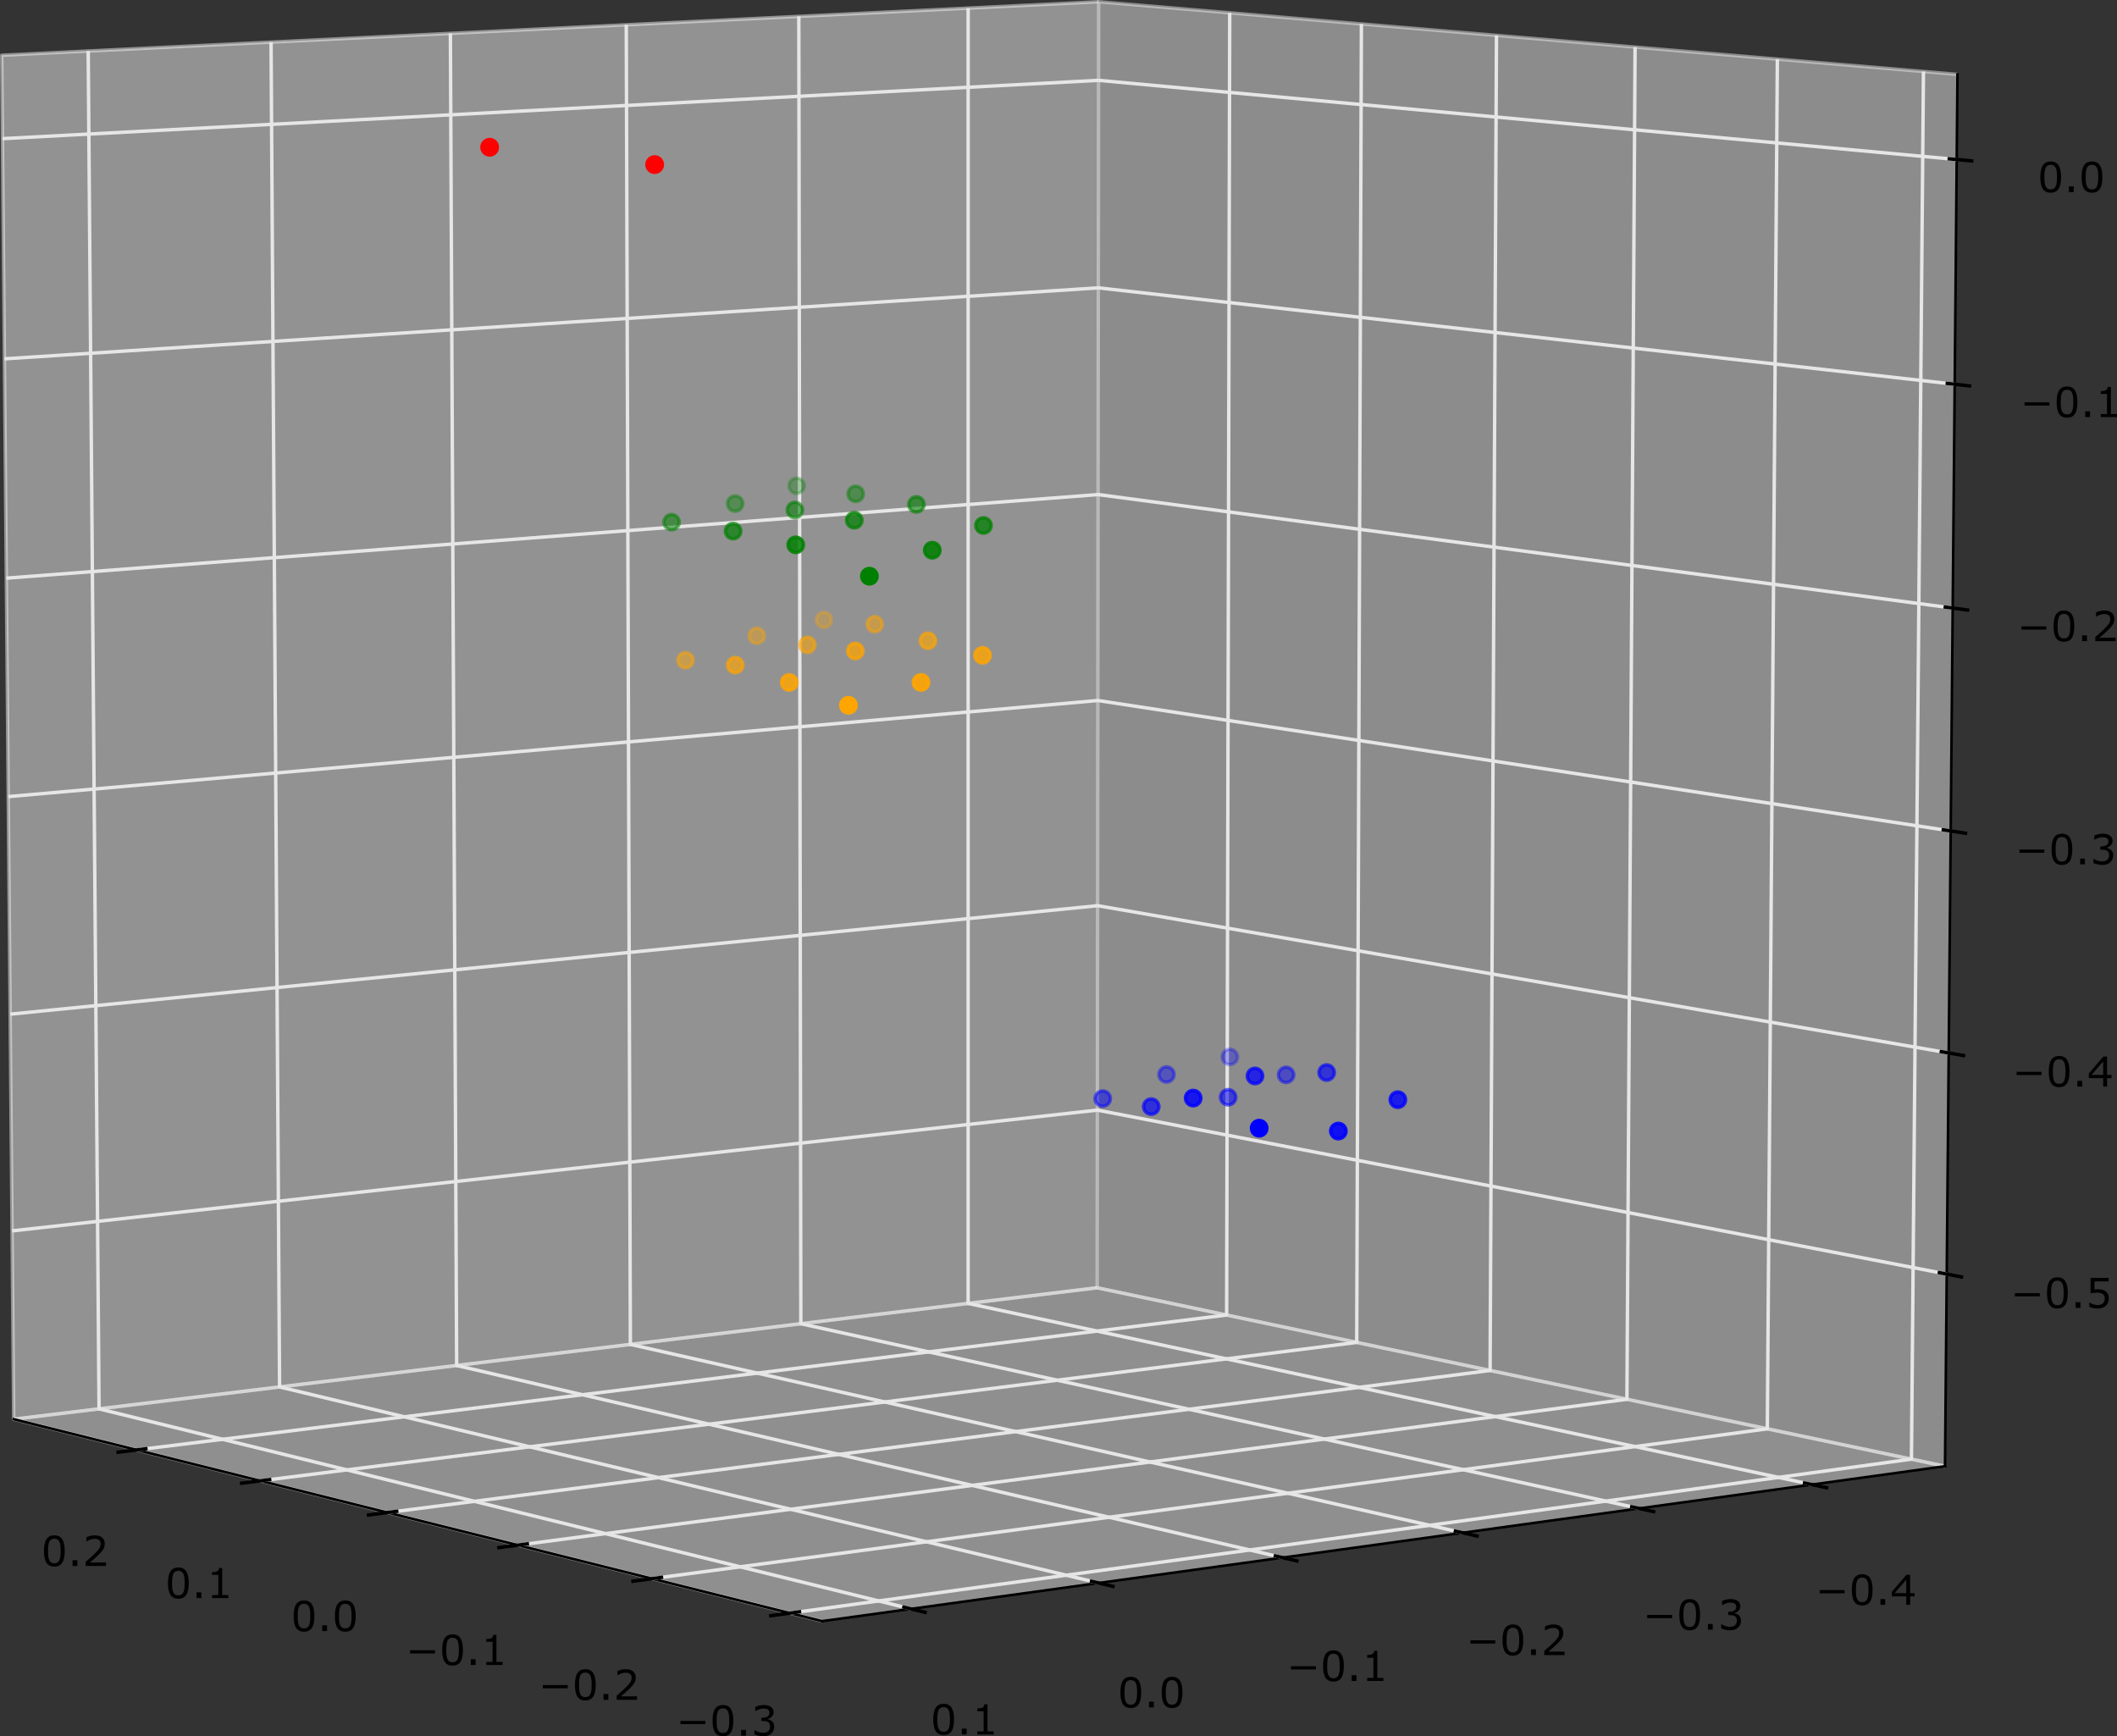 <?xml version="1.0" encoding="UTF-8" standalone="no"?>
<!-- Created with matplotlib (http://matplotlib.org/) -->

<svg
   xmlns:dc="http://purl.org/dc/elements/1.1/"
   xmlns:cc="http://creativecommons.org/ns#"
   xmlns:rdf="http://www.w3.org/1999/02/22-rdf-syntax-ns#"
   xmlns:svg="http://www.w3.org/2000/svg"
   xmlns="http://www.w3.org/2000/svg"
   xmlns:xlink="http://www.w3.org/1999/xlink"
   xmlns:sodipodi="http://sodipodi.sourceforge.net/DTD/sodipodi-0.dtd"
   xmlns:inkscape="http://www.inkscape.org/namespaces/inkscape"
   height="630.811"
   version="1.1"
   viewBox="0 0 615.326 504.649"
   width="769.157"
   id="svg2"
   inkscape:version="0.48.4 r9939"
   sodipodi:docname="figure_1.svg">
  <rect x="0" y="0" width="615.326" height="504.649" fill="#333333" stroke="none"/>
  <sodipodi:namedview
     pagecolor="#ffffff"
     bordercolor="#666666"
     borderopacity="1"
     objecttolerance="10"
     gridtolerance="10"
     guidetolerance="10"
     inkscape:pageopacity="0"
     inkscape:pageshadow="2"
     inkscape:window-width="1680"
     inkscape:window-height="1029"
     id="namedview556"
     showgrid="false"
     fit-margin-top="0"
     fit-margin-left="0"
     fit-margin-right="0"
     fit-margin-bottom="0"
     inkscape:zoom="0.48211168"
     inkscape:cx="721.15793"
     inkscape:cy="423.5543"
     inkscape:window-x="1366"
     inkscape:window-y="21"
     inkscape:window-maximized="1"
     inkscape:current-layer="svg2" />
  <defs
     id="defs4"
     style="stroke-linecap:butt;stroke-linejoin:round">
    <style
       type="text/css"
       id="style6">
*{stroke-linecap:butt;stroke-linejoin:round;}
  </style>
  </defs>
  <g
     style="stroke-linecap:butt;stroke-linejoin:round"
     id="pane3d_1"
     transform="translate(-502.781,-217.779)">
    <g
       style="stroke-linecap:butt;stroke-linejoin:round"
       id="patch_3">
      <path
         inkscape:connector-curvature="0"
         id="path17"
         style="opacity:0.5;fill:#f2f2f2;stroke:#f2f2f2;stroke-linecap:butt;stroke-linejoin:round"
         d="m 821.681,592.068 -314.913,38.203 -3.48,-396.437 318.83,-15.547" />
    </g>
  </g>
  <g
     style="stroke-linecap:butt;stroke-linejoin:round"
     id="pane3d_2"
     transform="translate(-502.781,-217.779)">
    <g
       style="stroke-linecap:butt;stroke-linejoin:round"
       id="patch_4">
      <path
         inkscape:connector-curvature="0"
         id="path21"
         style="opacity:0.5;fill:#e6e6e6;stroke:#e6e6e6;stroke-linecap:butt;stroke-linejoin:round"
         d="M 1068.12,643.932 821.681,592.068 822.118,218.287 1071.74,239.4" />
    </g>
  </g>
  <g
     style="stroke-linecap:butt;stroke-linejoin:round"
     id="pane3d_3"
     transform="translate(-502.781,-217.779)">
    <g
       style="stroke-linecap:butt;stroke-linejoin:round"
       id="patch_5">
      <path
         inkscape:connector-curvature="0"
         id="path25"
         style="opacity:0.5;fill:#ececec;stroke:#ececec;stroke-linecap:butt;stroke-linejoin:round"
         d="M 1068.12,643.932 821.681,592.068 506.768,630.271 741.73,688.966" />
    </g>
  </g>
  <g
     style="stroke-linecap:butt;stroke-linejoin:round"
     id="axis3d_1"
     transform="translate(-502.781,-217.779)">
    <g
       style="stroke-linecap:butt;stroke-linejoin:round"
       id="line2d_1">
      <path
         inkscape:connector-curvature="0"
         id="path29"
         style="fill:none;stroke:#000000;stroke-width:0.75;stroke-linecap:square;stroke-linejoin:round"
         d="M 506.768,630.271 741.73,688.966" />
    </g>
    <g
       style="stroke-linecap:butt;stroke-linejoin:round"
       id="Line3DCollection_1">
      <defs
         id="defs32">
        <path
           style="stroke-linecap:butt;stroke-linejoin:round"
           inkscape:connector-curvature="0"
           id="C0_0_184b8e3838"
           d="m 732.379,-208.87 325.981,-44.752 3.49,-403.315" />
        <path
           style="stroke-linecap:butt;stroke-linejoin:round"
           inkscape:connector-curvature="0"
           id="C0_1_008f4f04c9"
           d="m 692.288,-218.885 324.182,-43.553 2.92,-398.091" />
        <path
           style="stroke-linecap:butt;stroke-linejoin:round"
           inkscape:connector-curvature="0"
           id="C0_2_02898d12d6"
           d="m 653.298,-228.625 322.363,-42.401 2.372,-393" />
        <path
           style="stroke-linecap:butt;stroke-linejoin:round"
           inkscape:connector-curvature="0"
           id="C0_3_ecaa4b8849"
           d="m 615.364,-238.101 320.528,-41.295 1.854,-388.038" />
        <path
           style="stroke-linecap:butt;stroke-linejoin:round"
           inkscape:connector-curvature="0"
           id="C0_4_98194eeb3c"
           d="m 578.443,-247.324 318.679,-40.231 1.362,-383.199" />
        <path
           style="stroke-linecap:butt;stroke-linejoin:round"
           inkscape:connector-curvature="0"
           id="C0_5_9f7dc98153"
           d="m 542.496,-256.304 316.82,-39.208 0.893,-378.48" />
      </defs>
      <use
         height="895"
         width="1512"
         id="use40"
         y="895.5"
         xlink:href="#C0_0_184b8e3838"
         x="0"
         style="fill:none;stroke:#e6e6e6;stroke-linecap:butt;stroke-linejoin:round" />
      <use
         height="895"
         width="1512"
         id="use42"
         y="895.5"
         xlink:href="#C0_1_008f4f04c9"
         x="0"
         style="fill:none;stroke:#e6e6e6;stroke-linecap:butt;stroke-linejoin:round" />
      <use
         height="895"
         width="1512"
         id="use44"
         y="895.5"
         xlink:href="#C0_2_02898d12d6"
         x="0"
         style="fill:none;stroke:#e6e6e6;stroke-linecap:butt;stroke-linejoin:round" />
      <use
         height="895"
         width="1512"
         id="use46"
         y="895.5"
         xlink:href="#C0_3_ecaa4b8849"
         x="0"
         style="fill:none;stroke:#e6e6e6;stroke-linecap:butt;stroke-linejoin:round" />
      <use
         height="895"
         width="1512"
         id="use48"
         y="895.5"
         xlink:href="#C0_4_98194eeb3c"
         x="0"
         style="fill:none;stroke:#e6e6e6;stroke-linecap:butt;stroke-linejoin:round" />
      <use
         height="895"
         width="1512"
         id="use50"
         y="895.5"
         xlink:href="#C0_5_9f7dc98153"
         x="0"
         style="fill:none;stroke:#e6e6e6;stroke-linecap:butt;stroke-linejoin:round" />
    </g>
    <g
       style="stroke-linecap:butt;stroke-linejoin:round"
       id="xtick_1">
      <g
         style="stroke-linecap:butt;stroke-linejoin:round"
         id="line2d_2">
        <path
           inkscape:connector-curvature="0"
           id="path54"
           style="fill:none;stroke:#000000;stroke-linecap:square;stroke-linejoin:round"
           d="m 735.158,686.249 -8.346,1.146" />
      </g>
      <g
         style="stroke-linecap:butt;stroke-linejoin:round"
         id="text_1">
        <!-- −0.3 -->
        <defs
           id="defs57">
          <path
             style="stroke-linecap:butt;stroke-linejoin:round"
             inkscape:connector-curvature="0"
             id="Verdana-30"
             d="m 56.984,36.375 q 0,-19.578 -6.125,-28.734 -6.125,-9.156 -19.016,-9.156 -13.094,0 -19.125,9.281 -6.031,9.281 -6.031,28.516 0,19.391 6.094,28.641 6.109,9.25 19.063,9.25 13.078,0 19.109,-9.406 6.031,-9.391 6.031,-28.391 M 44.141,14.203 q 1.703,3.969 2.312,9.312 0.625,5.344 0.625,12.859 0,7.422 -0.625,12.891 -0.609,5.469 -2.359,9.281 -1.703,3.766 -4.672,5.656 -2.953,1.906 -7.578,1.906 -4.594,0 -7.609,-1.906 -3,-1.891 -4.75,-5.75 -1.656,-3.625 -2.266,-9.438 -0.609,-5.797 -0.609,-12.734 0,-7.625 0.531,-12.75 0.531,-5.125 2.297,-9.172 1.609,-3.812 4.562,-5.813 2.953,-2 7.844,-2 4.578,0 7.609,1.906 3.031,1.906 4.688,5.75" />
          <path
             style="stroke-linecap:butt;stroke-linejoin:round"
             inkscape:connector-curvature="0"
             id="Verdana-33"
             d="m 50.688,35.016 q 2.344,-2.109 3.859,-5.281 1.516,-3.172 1.516,-8.203 0,-4.984 -1.812,-9.141 Q 52.438,8.25 49.172,5.172 45.516,1.766 40.547,0.125 35.594,-1.516 29.688,-1.516 q -6.047,0 -11.906,1.453 -5.859,1.438 -9.625,3.141 l 0,10.203 0.734,0 Q 13.031,10.547 18.641,8.734 24.266,6.938 29.5,6.938 q 3.062,0 6.531,1.016 3.469,1.031 5.625,3.031 2.234,2.156 3.328,4.734 1.109,2.594 1.109,6.547 0,3.906 -1.25,6.469 -1.234,2.562 -3.438,4.031 -2.203,1.516 -5.328,2.078 -3.125,0.562 -6.734,0.562 l -4.391,0 0,8.094 3.422,0 q 7.422,0 11.828,3.094 4.422,3.109 4.422,9.078 0,2.625 -1.125,4.594 -1.109,1.984 -3.125,3.266 -2.094,1.266 -4.484,1.75 -2.391,0.484 -5.422,0.484 -4.641,0 -9.875,-1.656 Q 15.375,62.453 10.75,59.422 l -0.5,0 0,10.203 q 3.469,1.719 9.25,3.156 5.797,1.438 11.219,1.438 5.312,0 9.359,-0.984 4.062,-0.969 7.328,-3.109 3.516,-2.344 5.328,-5.672 1.812,-3.312 1.812,-7.766 0,-6.047 -4.281,-10.562 Q 46,41.609 40.188,40.438 l 0,-0.688 q 2.344,-0.391 5.359,-1.641 3.031,-1.25 5.141,-3.094" />
          <path
             style="stroke-linecap:butt;stroke-linejoin:round"
             inkscape:connector-curvature="0"
             id="Verdana-2212"
             d="m 71.094,27.938 -60.344,0 0,7.812 60.344,0 z" />
          <path
             style="stroke-linecap:butt;stroke-linejoin:round"
             inkscape:connector-curvature="0"
             id="Verdana-2e"
             d="m 24.031,0 -11.672,0 0,13.922 11.672,0 z" />
        </defs>
        <g
           style="stroke-linecap:butt;stroke-linejoin:round"
           id="g63"
           transform="matrix(0.12,0,0,-0.12,699.269,722.246)">
          <use
             height="895"
             width="1512"
             y="0"
             x="0"
             style="stroke-linecap:butt;stroke-linejoin:round"
             id="use65"
             xlink:href="#Verdana-2212" />
          <use
             height="895"
             width="1512"
             y="0"
             style="stroke-linecap:butt;stroke-linejoin:round"
             id="use67"
             xlink:href="#Verdana-30"
             x="81.836" />
          <use
             height="895"
             width="1512"
             y="0"
             style="stroke-linecap:butt;stroke-linejoin:round"
             id="use69"
             xlink:href="#Verdana-2e"
             x="145.41" />
          <use
             height="895"
             width="1512"
             y="0"
             style="stroke-linecap:butt;stroke-linejoin:round"
             id="use71"
             xlink:href="#Verdana-33"
             x="181.787" />
        </g>
      </g>
    </g>
    <g
       style="stroke-linecap:butt;stroke-linejoin:round"
       id="xtick_2">
      <g
         style="stroke-linecap:butt;stroke-linejoin:round"
         id="line2d_3">
        <path
           inkscape:connector-curvature="0"
           id="path75"
           style="fill:none;stroke:#000000;stroke-linecap:square;stroke-linejoin:round"
           d="m 695.05,676.244 -8.294,1.114" />
      </g>
      <g
         style="stroke-linecap:butt;stroke-linejoin:round"
         id="text_2">
        <!-- −0.2 -->
        <defs
           id="defs78">
          <path
             style="stroke-linecap:butt;stroke-linejoin:round"
             inkscape:connector-curvature="0"
             id="Verdana-32"
             d="m 57.078,0 -49.219,0 0,10.203 q 5.125,4.391 10.281,8.781 5.156,4.406 9.594,8.75 9.375,9.078 12.844,14.422 3.469,5.359 3.469,11.563 0,5.656 -3.734,8.844 -3.734,3.203 -10.422,3.203 -4.453,0 -9.625,-1.562 -5.172,-1.562 -10.109,-4.781 l -0.484,0 0,10.25 q 3.469,1.719 9.25,3.125 5.781,1.422 11.203,1.422 11.188,0 17.531,-5.406 Q 54,63.422 54,54.203 54,50.047 52.953,46.453 51.906,42.875 49.859,39.656 47.953,36.625 45.391,33.688 42.828,30.766 39.156,27.203 33.938,22.078 28.359,17.266 22.797,12.453 17.969,8.344 l 39.109,0 z" />
        </defs>
        <g
           style="stroke-linecap:butt;stroke-linejoin:round"
           id="g81"
           transform="matrix(0.12,0,0,-0.12,659.271,711.832)">
          <use
             height="895"
             width="1512"
             y="0"
             x="0"
             style="stroke-linecap:butt;stroke-linejoin:round"
             id="use83"
             xlink:href="#Verdana-2212" />
          <use
             height="895"
             width="1512"
             y="0"
             style="stroke-linecap:butt;stroke-linejoin:round"
             id="use85"
             xlink:href="#Verdana-30"
             x="81.836" />
          <use
             height="895"
             width="1512"
             y="0"
             style="stroke-linecap:butt;stroke-linejoin:round"
             id="use87"
             xlink:href="#Verdana-2e"
             x="145.41" />
          <use
             height="895"
             width="1512"
             y="0"
             style="stroke-linecap:butt;stroke-linejoin:round"
             id="use89"
             xlink:href="#Verdana-32"
             x="181.787" />
        </g>
      </g>
    </g>
    <g
       style="stroke-linecap:butt;stroke-linejoin:round"
       id="xtick_3">
      <g
         style="stroke-linecap:butt;stroke-linejoin:round"
         id="line2d_4">
        <path
           inkscape:connector-curvature="0"
           id="path93"
           style="fill:none;stroke:#000000;stroke-linecap:square;stroke-linejoin:round"
           d="m 656.042,666.514 -8.24,1.084" />
      </g>
      <g
         style="stroke-linecap:butt;stroke-linejoin:round"
         id="text_3">
        <!-- −0.1 -->
        <defs
           id="defs96">
          <path
             style="stroke-linecap:butt;stroke-linejoin:round"
             inkscape:connector-curvature="0"
             id="Verdana-31"
             d="m 52.938,0 -39.359,0 0,7.422 15.141,0 0,48.734 -15.141,0 0,6.641 q 3.078,0 6.594,0.5 3.516,0.516 5.312,1.5 2.25,1.219 3.547,3.094 1.297,1.891 1.484,5.062 l 7.578,0 0,-65.531 14.844,0 z" />
        </defs>
        <g
           style="stroke-linecap:butt;stroke-linejoin:round"
           id="g99"
           transform="matrix(0.12,0,0,-0.12,620.683,701.704)">
          <use
             height="895"
             width="1512"
             y="0"
             x="0"
             style="stroke-linecap:butt;stroke-linejoin:round"
             id="use101"
             xlink:href="#Verdana-2212" />
          <use
             height="895"
             width="1512"
             y="0"
             style="stroke-linecap:butt;stroke-linejoin:round"
             id="use103"
             xlink:href="#Verdana-30"
             x="81.836" />
          <use
             height="895"
             width="1512"
             y="0"
             style="stroke-linecap:butt;stroke-linejoin:round"
             id="use105"
             xlink:href="#Verdana-2e"
             x="145.41" />
          <use
             height="895"
             width="1512"
             y="0"
             style="stroke-linecap:butt;stroke-linejoin:round"
             id="use107"
             xlink:href="#Verdana-31"
             x="181.787" />
        </g>
      </g>
    </g>
    <g
       style="stroke-linecap:butt;stroke-linejoin:round"
       id="xtick_4">
      <g
         style="stroke-linecap:butt;stroke-linejoin:round"
         id="line2d_5">
        <path
           inkscape:connector-curvature="0"
           id="path111"
           style="fill:none;stroke:#000000;stroke-linecap:square;stroke-linejoin:round"
           d="m 618.09,657.048 -8.186,1.054" />
      </g>
      <g
         style="stroke-linecap:butt;stroke-linejoin:round"
         id="text_4">
        <!-- 0.0 -->
        <g
           style="stroke-linecap:butt;stroke-linejoin:round"
           id="g114"
           transform="matrix(0.12,0,0,-0.12,587.325,691.852)">
          <use
             height="895"
             width="1512"
             y="0"
             x="0"
             style="stroke-linecap:butt;stroke-linejoin:round"
             id="use116"
             xlink:href="#Verdana-30" />
          <use
             height="895"
             width="1512"
             y="0"
             style="stroke-linecap:butt;stroke-linejoin:round"
             id="use118"
             xlink:href="#Verdana-2e"
             x="63.574" />
          <use
             height="895"
             width="1512"
             y="0"
             style="stroke-linecap:butt;stroke-linejoin:round"
             id="use120"
             xlink:href="#Verdana-30"
             x="99.951" />
        </g>
      </g>
    </g>
    <g
       style="stroke-linecap:butt;stroke-linejoin:round"
       id="xtick_5">
      <g
         style="stroke-linecap:butt;stroke-linejoin:round"
         id="line2d_6">
        <path
           inkscape:connector-curvature="0"
           id="path124"
           style="fill:none;stroke:#000000;stroke-linecap:square;stroke-linejoin:round"
           d="m 581.151,647.834 -8.132,1.026" />
      </g>
      <g
         style="stroke-linecap:butt;stroke-linejoin:round"
         id="text_5">
        <!-- 0.1 -->
        <g
           style="stroke-linecap:butt;stroke-linejoin:round"
           id="g127"
           transform="matrix(0.12,0,0,-0.12,550.799,682.263)">
          <use
             height="895"
             width="1512"
             y="0"
             x="0"
             style="stroke-linecap:butt;stroke-linejoin:round"
             id="use129"
             xlink:href="#Verdana-30" />
          <use
             height="895"
             width="1512"
             y="0"
             style="stroke-linecap:butt;stroke-linejoin:round"
             id="use131"
             xlink:href="#Verdana-2e"
             x="63.574" />
          <use
             height="895"
             width="1512"
             y="0"
             style="stroke-linecap:butt;stroke-linejoin:round"
             id="use133"
             xlink:href="#Verdana-31"
             x="99.951" />
        </g>
      </g>
    </g>
    <g
       style="stroke-linecap:butt;stroke-linejoin:round"
       id="xtick_6">
      <g
         style="stroke-linecap:butt;stroke-linejoin:round"
         id="line2d_7">
        <path
           inkscape:connector-curvature="0"
           id="path137"
           style="fill:none;stroke:#000000;stroke-linecap:square;stroke-linejoin:round"
           d="m 545.186,638.863 -8.078,1" />
      </g>
      <g
         style="stroke-linecap:butt;stroke-linejoin:round"
         id="text_6">
        <!-- 0.2 -->
        <g
           style="stroke-linecap:butt;stroke-linejoin:round"
           id="g140"
           transform="matrix(0.12,0,0,-0.12,514.753,672.928)">
          <use
             height="895"
             width="1512"
             y="0"
             x="0"
             style="stroke-linecap:butt;stroke-linejoin:round"
             id="use142"
             xlink:href="#Verdana-30" />
          <use
             height="895"
             width="1512"
             y="0"
             style="stroke-linecap:butt;stroke-linejoin:round"
             id="use144"
             xlink:href="#Verdana-2e"
             x="63.574" />
          <use
             height="895"
             width="1512"
             y="0"
             style="stroke-linecap:butt;stroke-linejoin:round"
             id="use146"
             xlink:href="#Verdana-32"
             x="99.951" />
        </g>
      </g>
    </g>
  </g>
  <g
     style="stroke-linecap:butt;stroke-linejoin:round"
     id="axis3d_2"
     transform="translate(-502.781,-217.779)">
    <g
       style="stroke-linecap:butt;stroke-linejoin:round"
       id="line2d_8">
      <path
         inkscape:connector-curvature="0"
         id="path150"
         style="fill:none;stroke:#000000;stroke-width:0.75;stroke-linecap:square;stroke-linejoin:round"
         d="M 1068.12,643.932 741.73,688.966" />
    </g>
    <g
       style="stroke-linecap:butt;stroke-linejoin:round"
       id="Line3DCollection_2">
      <defs
         id="defs153">
        <path
           style="stroke-linecap:butt;stroke-linejoin:round"
           inkscape:connector-curvature="0"
           id="C1_0_0adf4b8d16"
           d="m 784.179,-675.363 0.004,376.48 245.247,52.653" />
        <path
           style="stroke-linecap:butt;stroke-linejoin:round"
           inkscape:connector-curvature="0"
           id="C1_1_580a4a4e54"
           d="m 734.966,-672.963 0.588,379.979 243.628,53.687" />
        <path
           style="stroke-linecap:butt;stroke-linejoin:round"
           inkscape:connector-curvature="0"
           id="C1_2_e8ea20eb64"
           d="m 684.812,-670.518 1.194,383.545 241.899,54.751" />
        <path
           style="stroke-linecap:butt;stroke-linejoin:round"
           inkscape:connector-curvature="0"
           id="C1_3_07047c216e"
           d="m 633.688,-668.025 1.823,387.178 240.054,55.847" />
        <path
           style="stroke-linecap:butt;stroke-linejoin:round"
           inkscape:connector-curvature="0"
           id="C1_4_1fad23b748"
           d="m 581.565,-665.483 2.477,390.879 238.085,56.977" />
        <path
           style="stroke-linecap:butt;stroke-linejoin:round"
           inkscape:connector-curvature="0"
           id="C1_5_5cee6be12a"
           d="m 528.416,-662.891 3.155,394.653 235.986,58.14" />
      </defs>
      <use
         height="895"
         width="1512"
         id="use161"
         y="895.5"
         xlink:href="#C1_0_0adf4b8d16"
         x="0"
         style="fill:none;stroke:#e6e6e6;stroke-linecap:butt;stroke-linejoin:round" />
      <use
         height="895"
         width="1512"
         id="use163"
         y="895.5"
         xlink:href="#C1_1_580a4a4e54"
         x="0"
         style="fill:none;stroke:#e6e6e6;stroke-linecap:butt;stroke-linejoin:round" />
      <use
         height="895"
         width="1512"
         id="use165"
         y="895.5"
         xlink:href="#C1_2_e8ea20eb64"
         x="0"
         style="fill:none;stroke:#e6e6e6;stroke-linecap:butt;stroke-linejoin:round" />
      <use
         height="895"
         width="1512"
         id="use167"
         y="895.5"
         xlink:href="#C1_3_07047c216e"
         x="0"
         style="fill:none;stroke:#e6e6e6;stroke-linecap:butt;stroke-linejoin:round" />
      <use
         height="895"
         width="1512"
         id="use169"
         y="895.5"
         xlink:href="#C1_4_1fad23b748"
         x="0"
         style="fill:none;stroke:#e6e6e6;stroke-linecap:butt;stroke-linejoin:round" />
      <use
         height="895"
         width="1512"
         id="use171"
         y="895.5"
         xlink:href="#C1_5_5cee6be12a"
         x="0"
         style="fill:none;stroke:#e6e6e6;stroke-linecap:butt;stroke-linejoin:round" />
    </g>
    <g
       style="stroke-linecap:butt;stroke-linejoin:round"
       id="xtick_7">
      <g
         style="stroke-linecap:butt;stroke-linejoin:round"
         id="line2d_9">
        <path
           inkscape:connector-curvature="0"
           id="path175"
           style="fill:none;stroke:#000000;stroke-linecap:square;stroke-linejoin:round"
           d="m 1027.3,648.814 6.39,1.37" />
      </g>
      <g
         style="stroke-linecap:butt;stroke-linejoin:round"
         id="text_7">
        <!-- −0.4 -->
        <defs
           id="defs178">
          <path
             style="stroke-linecap:butt;stroke-linejoin:round"
             inkscape:connector-curvature="0"
             id="Verdana-34"
             d="m 58.734,20.453 -10.781,0 0,-20.453 -9.375,0 0,20.453 -34.812,0 0,11.234 35.203,41.016 8.984,0 0,-44.438 10.781,0 z m -20.156,7.812 0,32.812 -28.172,-32.812 z" />
        </defs>
        <g
           style="stroke-linecap:butt;stroke-linejoin:round"
           id="g181"
           transform="matrix(0.12,0,0,-0.12,1030.407,684.226)">
          <use
             height="895"
             width="1512"
             y="0"
             x="0"
             style="stroke-linecap:butt;stroke-linejoin:round"
             id="use183"
             xlink:href="#Verdana-2212" />
          <use
             height="895"
             width="1512"
             y="0"
             style="stroke-linecap:butt;stroke-linejoin:round"
             id="use185"
             xlink:href="#Verdana-30"
             x="81.836" />
          <use
             height="895"
             width="1512"
             y="0"
             style="stroke-linecap:butt;stroke-linejoin:round"
             id="use187"
             xlink:href="#Verdana-2e"
             x="145.41" />
          <use
             height="895"
             width="1512"
             y="0"
             style="stroke-linecap:butt;stroke-linejoin:round"
             id="use189"
             xlink:href="#Verdana-34"
             x="181.787" />
        </g>
      </g>
    </g>
    <g
       style="stroke-linecap:butt;stroke-linejoin:round"
       id="xtick_8">
      <g
         style="stroke-linecap:butt;stroke-linejoin:round"
         id="line2d_10">
        <path
           inkscape:connector-curvature="0"
           id="path193"
           style="fill:none;stroke:#000000;stroke-linecap:square;stroke-linejoin:round"
           d="m 977.07,655.737 6.345,1.399" />
      </g>
      <g
         style="stroke-linecap:butt;stroke-linejoin:round"
         id="text_8">
        <!-- −0.3 -->
        <g
           style="stroke-linecap:butt;stroke-linejoin:round"
           id="g196"
           transform="matrix(0.12,0,0,-0.12,980.27,691.451)">
          <use
             height="895"
             width="1512"
             y="0"
             x="0"
             style="stroke-linecap:butt;stroke-linejoin:round"
             id="use198"
             xlink:href="#Verdana-2212" />
          <use
             height="895"
             width="1512"
             y="0"
             style="stroke-linecap:butt;stroke-linejoin:round"
             id="use200"
             xlink:href="#Verdana-30"
             x="81.836" />
          <use
             height="895"
             width="1512"
             y="0"
             style="stroke-linecap:butt;stroke-linejoin:round"
             id="use202"
             xlink:href="#Verdana-2e"
             x="145.41" />
          <use
             height="895"
             width="1512"
             y="0"
             style="stroke-linecap:butt;stroke-linejoin:round"
             id="use204"
             xlink:href="#Verdana-33"
             x="181.787" />
        </g>
      </g>
    </g>
    <g
       style="stroke-linecap:butt;stroke-linejoin:round"
       id="xtick_9">
      <g
         style="stroke-linecap:butt;stroke-linejoin:round"
         id="line2d_11">
        <path
           inkscape:connector-curvature="0"
           id="path208"
           style="fill:none;stroke:#000000;stroke-linecap:square;stroke-linejoin:round"
           d="m 925.806,662.803 6.306,1.427" />
      </g>
      <g
         style="stroke-linecap:butt;stroke-linejoin:round"
         id="text_9">
        <!-- −0.2 -->
        <g
           style="stroke-linecap:butt;stroke-linejoin:round"
           id="g211"
           transform="matrix(0.12,0,0,-0.12,928.876,698.824)">
          <use
             height="895"
             width="1512"
             y="0"
             x="0"
             style="stroke-linecap:butt;stroke-linejoin:round"
             id="use213"
             xlink:href="#Verdana-2212" />
          <use
             height="895"
             width="1512"
             y="0"
             style="stroke-linecap:butt;stroke-linejoin:round"
             id="use215"
             xlink:href="#Verdana-30"
             x="81.836" />
          <use
             height="895"
             width="1512"
             y="0"
             style="stroke-linecap:butt;stroke-linejoin:round"
             id="use217"
             xlink:href="#Verdana-2e"
             x="145.41" />
          <use
             height="895"
             width="1512"
             y="0"
             style="stroke-linecap:butt;stroke-linejoin:round"
             id="use219"
             xlink:href="#Verdana-32"
             x="181.787" />
        </g>
      </g>
    </g>
    <g
       style="stroke-linecap:butt;stroke-linejoin:round"
       id="xtick_10">
      <g
         style="stroke-linecap:butt;stroke-linejoin:round"
         id="line2d_12">
        <path
           inkscape:connector-curvature="0"
           id="path223"
           style="fill:none;stroke:#000000;stroke-linecap:square;stroke-linejoin:round"
           d="m 873.48,670.015 6.263,1.457" />
      </g>
      <g
         style="stroke-linecap:butt;stroke-linejoin:round"
         id="text_10">
        <!-- −0.1 -->
        <g
           style="stroke-linecap:butt;stroke-linejoin:round"
           id="g226"
           transform="matrix(0.12,0,0,-0.12,876.721,706.351)">
          <use
             height="895"
             width="1512"
             y="0"
             x="0"
             style="stroke-linecap:butt;stroke-linejoin:round"
             id="use228"
             xlink:href="#Verdana-2212" />
          <use
             height="895"
             width="1512"
             y="0"
             style="stroke-linecap:butt;stroke-linejoin:round"
             id="use230"
             xlink:href="#Verdana-30"
             x="81.836" />
          <use
             height="895"
             width="1512"
             y="0"
             style="stroke-linecap:butt;stroke-linejoin:round"
             id="use232"
             xlink:href="#Verdana-2e"
             x="145.41" />
          <use
             height="895"
             width="1512"
             y="0"
             style="stroke-linecap:butt;stroke-linejoin:round"
             id="use234"
             xlink:href="#Verdana-31"
             x="181.787" />
        </g>
      </g>
    </g>
    <g
       style="stroke-linecap:butt;stroke-linejoin:round"
       id="xtick_11">
      <g
         style="stroke-linecap:butt;stroke-linejoin:round"
         id="line2d_13">
        <path
           inkscape:connector-curvature="0"
           id="path238"
           style="fill:none;stroke:#000000;stroke-linecap:square;stroke-linejoin:round"
           d="m 820.058,677.378 6.216,1.487" />
      </g>
      <g
         style="stroke-linecap:butt;stroke-linejoin:round"
         id="text_11">
        <!-- 0.0 -->
        <g
           style="stroke-linecap:butt;stroke-linejoin:round"
           id="g241"
           transform="matrix(0.12,0,0,-0.12,827.639,714.036)">
          <use
             height="895"
             width="1512"
             y="0"
             x="0"
             style="stroke-linecap:butt;stroke-linejoin:round"
             id="use243"
             xlink:href="#Verdana-30" />
          <use
             height="895"
             width="1512"
             y="0"
             style="stroke-linecap:butt;stroke-linejoin:round"
             id="use245"
             xlink:href="#Verdana-2e"
             x="63.574" />
          <use
             height="895"
             width="1512"
             y="0"
             style="stroke-linecap:butt;stroke-linejoin:round"
             id="use247"
             xlink:href="#Verdana-30"
             x="99.951" />
        </g>
      </g>
    </g>
    <g
       style="stroke-linecap:butt;stroke-linejoin:round"
       id="xtick_12">
      <g
         style="stroke-linecap:butt;stroke-linejoin:round"
         id="line2d_14">
        <path
           inkscape:connector-curvature="0"
           id="path251"
           style="fill:none;stroke:#000000;stroke-linecap:square;stroke-linejoin:round"
           d="m 765.504,684.897 6.167,1.519" />
      </g>
      <g
         style="stroke-linecap:butt;stroke-linejoin:round"
         id="text_12">
        <!-- 0.1 -->
        <g
           style="stroke-linecap:butt;stroke-linejoin:round"
           id="g254"
           transform="matrix(0.12,0,0,-0.12,773.237,721.885)">
          <use
             height="895"
             width="1512"
             y="0"
             x="0"
             style="stroke-linecap:butt;stroke-linejoin:round"
             id="use256"
             xlink:href="#Verdana-30" />
          <use
             height="895"
             width="1512"
             y="0"
             style="stroke-linecap:butt;stroke-linejoin:round"
             id="use258"
             xlink:href="#Verdana-2e"
             x="63.574" />
          <use
             height="895"
             width="1512"
             y="0"
             style="stroke-linecap:butt;stroke-linejoin:round"
             id="use260"
             xlink:href="#Verdana-31"
             x="99.951" />
        </g>
      </g>
    </g>
  </g>
  <g
     style="stroke-linecap:butt;stroke-linejoin:round"
     id="axis3d_3"
     transform="translate(-502.781,-217.779)">
    <g
       style="stroke-linecap:butt;stroke-linejoin:round"
       id="line2d_15">
      <path
         inkscape:connector-curvature="0"
         id="path264"
         style="fill:none;stroke:#000000;stroke-width:0.75;stroke-linecap:square;stroke-linejoin:round"
         d="M 1068.12,643.932 1071.74,239.4" />
    </g>
    <g
       style="stroke-linecap:butt;stroke-linejoin:round"
       id="Line3DCollection_3">
      <defs
         id="defs267">
        <path
           style="stroke-linecap:butt;stroke-linejoin:round"
           inkscape:connector-curvature="0"
           id="C2_0_d9678c4ee7"
           d="m 1068.62,-307.41 -246.879,-47.662 -315.454,35.107" />
        <path
           style="stroke-linecap:butt;stroke-linejoin:round"
           inkscape:connector-curvature="0"
           id="C2_1_a0a299352d"
           d="m 1069.19,-371.673 -247.379,-42.811 -316.077,31.532" />
        <path
           style="stroke-linecap:butt;stroke-linejoin:round"
           inkscape:connector-curvature="0"
           id="C2_2_2346af42c8"
           d="m 1069.77,-436.198 -247.89,-37.92 -316.701,27.928" />
        <path
           style="stroke-linecap:butt;stroke-linejoin:round"
           inkscape:connector-curvature="0"
           id="C2_3_080a5d2398"
           d="M 1070.35,-500.986 821.951,-533.977 504.622,-509.68" />
        <path
           style="stroke-linecap:butt;stroke-linejoin:round"
           inkscape:connector-curvature="0"
           id="C2_4_497ca49162"
           d="M 1070.94,-566.038 822.021,-594.06 504.062,-573.423" />
        <path
           style="stroke-linecap:butt;stroke-linejoin:round"
           inkscape:connector-curvature="0"
           id="C2_5_64e1197d9e"
           d="M 1071.52,-631.356 822.091,-654.371 503.5,-637.423" />
      </defs>
      <use
         height="895"
         width="1512"
         id="use275"
         y="895.5"
         xlink:href="#C2_0_d9678c4ee7"
         x="0"
         style="fill:none;stroke:#e6e6e6;stroke-linecap:butt;stroke-linejoin:round" />
      <use
         height="895"
         width="1512"
         id="use277"
         y="895.5"
         xlink:href="#C2_1_a0a299352d"
         x="0"
         style="fill:none;stroke:#e6e6e6;stroke-linecap:butt;stroke-linejoin:round" />
      <use
         height="895"
         width="1512"
         id="use279"
         y="895.5"
         xlink:href="#C2_2_2346af42c8"
         x="0"
         style="fill:none;stroke:#e6e6e6;stroke-linecap:butt;stroke-linejoin:round" />
      <use
         height="895"
         width="1512"
         id="use281"
         y="895.5"
         xlink:href="#C2_3_080a5d2398"
         x="0"
         style="fill:none;stroke:#e6e6e6;stroke-linecap:butt;stroke-linejoin:round" />
      <use
         height="895"
         width="1512"
         id="use283"
         y="895.5"
         xlink:href="#C2_4_497ca49162"
         x="0"
         style="fill:none;stroke:#e6e6e6;stroke-linecap:butt;stroke-linejoin:round" />
      <use
         height="895"
         width="1512"
         id="use285"
         y="895.5"
         xlink:href="#C2_5_64e1197d9e"
         x="0"
         style="fill:none;stroke:#e6e6e6;stroke-linecap:butt;stroke-linejoin:round" />
    </g>
    <g
       style="stroke-linecap:butt;stroke-linejoin:round"
       id="xtick_13">
      <g
         style="stroke-linecap:butt;stroke-linejoin:round"
         id="line2d_16">
        <path
           inkscape:connector-curvature="0"
           id="path289"
           style="fill:none;stroke:#000000;stroke-linecap:square;stroke-linejoin:round"
           d="m 1066.48,587.678 6.42,1.24" />
      </g>
      <g
         style="stroke-linecap:butt;stroke-linejoin:round"
         id="text_13">
        <!-- −0.5 -->
        <defs
           id="defs292">
          <path
             style="stroke-linecap:butt;stroke-linejoin:round"
             inkscape:connector-curvature="0"
             id="Verdana-35"
             d="m 56.5,23.094 q 0,-5.078 -1.859,-9.719 -1.859,-4.641 -5.078,-7.812 -3.516,-3.406 -8.375,-5.25 -4.859,-1.828 -11.25,-1.828 -5.969,0 -11.484,1.25 -5.516,1.25 -9.328,3 l 0,10.297 0.688,0 q 4,-2.531 9.375,-4.312 5.375,-1.781 10.547,-1.781 3.469,0 6.719,0.969 3.25,0.984 5.781,3.422 2.156,2.094 3.25,5.016 1.094,2.937 1.094,6.797 0,3.766 -1.297,6.344 Q 44,32.078 41.703,33.641 39.156,35.5 35.516,36.25 q -3.625,0.766 -8.125,0.766 -4.297,0 -8.281,-0.594 Q 15.141,35.844 12.25,35.25 l 0,37.453 43.75,0 0,-8.547 -34.312,0 0,-19.328 q 2.094,0.188 4.281,0.281 2.203,0.109 3.812,0.109 5.906,0 10.344,-1 4.453,-1 8.172,-3.547 3.906,-2.688 6.047,-6.938 Q 56.5,29.5 56.5,23.094" />
        </defs>
        <g
           style="stroke-linecap:butt;stroke-linejoin:round"
           id="g295"
           transform="matrix(0.12,0,0,-0.12,1087.142,597.927)">
          <use
             height="895"
             width="1512"
             y="0"
             x="0"
             style="stroke-linecap:butt;stroke-linejoin:round"
             id="use297"
             xlink:href="#Verdana-2212" />
          <use
             height="895"
             width="1512"
             y="0"
             style="stroke-linecap:butt;stroke-linejoin:round"
             id="use299"
             xlink:href="#Verdana-30"
             x="81.836" />
          <use
             height="895"
             width="1512"
             y="0"
             style="stroke-linecap:butt;stroke-linejoin:round"
             id="use301"
             xlink:href="#Verdana-2e"
             x="145.41" />
          <use
             height="895"
             width="1512"
             y="0"
             style="stroke-linecap:butt;stroke-linejoin:round"
             id="use303"
             xlink:href="#Verdana-35"
             x="181.787" />
        </g>
      </g>
    </g>
    <g
       style="stroke-linecap:butt;stroke-linejoin:round"
       id="xtick_14">
      <g
         style="stroke-linecap:butt;stroke-linejoin:round"
         id="line2d_17">
        <path
           inkscape:connector-curvature="0"
           id="path307"
           style="fill:none;stroke:#000000;stroke-linecap:square;stroke-linejoin:round"
           d="m 1067.05,523.456 6.44,1.114" />
      </g>
      <g
         style="stroke-linecap:butt;stroke-linejoin:round"
         id="text_14">
        <!-- −0.4 -->
        <g
           style="stroke-linecap:butt;stroke-linejoin:round"
           id="g310"
           transform="matrix(0.12,0,0,-0.12,1087.65,533.59)">
          <use
             height="895"
             width="1512"
             y="0"
             x="0"
             style="stroke-linecap:butt;stroke-linejoin:round"
             id="use312"
             xlink:href="#Verdana-2212" />
          <use
             height="895"
             width="1512"
             y="0"
             style="stroke-linecap:butt;stroke-linejoin:round"
             id="use314"
             xlink:href="#Verdana-30"
             x="81.836" />
          <use
             height="895"
             width="1512"
             y="0"
             style="stroke-linecap:butt;stroke-linejoin:round"
             id="use316"
             xlink:href="#Verdana-2e"
             x="145.41" />
          <use
             height="895"
             width="1512"
             y="0"
             style="stroke-linecap:butt;stroke-linejoin:round"
             id="use318"
             xlink:href="#Verdana-34"
             x="181.787" />
        </g>
      </g>
    </g>
    <g
       style="stroke-linecap:butt;stroke-linejoin:round"
       id="xtick_15">
      <g
         style="stroke-linecap:butt;stroke-linejoin:round"
         id="line2d_18">
        <path
           inkscape:connector-curvature="0"
           id="path322"
           style="fill:none;stroke:#000000;stroke-linecap:square;stroke-linejoin:round"
           d="m 1067.62,458.973 6.46,0.987" />
      </g>
      <g
         style="stroke-linecap:butt;stroke-linejoin:round"
         id="text_15">
        <!-- −0.3 -->
        <g
           style="stroke-linecap:butt;stroke-linejoin:round"
           id="g325"
           transform="matrix(0.12,0,0,-0.12,1088.455,468.992)">
          <use
             height="895"
             width="1512"
             y="0"
             x="0"
             style="stroke-linecap:butt;stroke-linejoin:round"
             id="use327"
             xlink:href="#Verdana-2212" />
          <use
             height="895"
             width="1512"
             y="0"
             style="stroke-linecap:butt;stroke-linejoin:round"
             id="use329"
             xlink:href="#Verdana-30"
             x="81.836" />
          <use
             height="895"
             width="1512"
             y="0"
             style="stroke-linecap:butt;stroke-linejoin:round"
             id="use331"
             xlink:href="#Verdana-2e"
             x="145.41" />
          <use
             height="895"
             width="1512"
             y="0"
             style="stroke-linecap:butt;stroke-linejoin:round"
             id="use333"
             xlink:href="#Verdana-33"
             x="181.787" />
        </g>
      </g>
    </g>
    <g
       style="stroke-linecap:butt;stroke-linejoin:round"
       id="xtick_16">
      <g
         style="stroke-linecap:butt;stroke-linejoin:round"
         id="line2d_19">
        <path
           inkscape:connector-curvature="0"
           id="path337"
           style="fill:none;stroke:#000000;stroke-linecap:square;stroke-linejoin:round"
           d="m 1068.2,394.228 6.47,0.859" />
      </g>
      <g
         style="stroke-linecap:butt;stroke-linejoin:round"
         id="text_16">
        <!-- −0.2 -->
        <g
           style="stroke-linecap:butt;stroke-linejoin:round"
           id="g340"
           transform="matrix(0.12,0,0,-0.12,1089.042,404.13)">
          <use
             height="895"
             width="1512"
             y="0"
             x="0"
             style="stroke-linecap:butt;stroke-linejoin:round"
             id="use342"
             xlink:href="#Verdana-2212" />
          <use
             height="895"
             width="1512"
             y="0"
             style="stroke-linecap:butt;stroke-linejoin:round"
             id="use344"
             xlink:href="#Verdana-30"
             x="81.836" />
          <use
             height="895"
             width="1512"
             y="0"
             style="stroke-linecap:butt;stroke-linejoin:round"
             id="use346"
             xlink:href="#Verdana-2e"
             x="145.41" />
          <use
             height="895"
             width="1512"
             y="0"
             style="stroke-linecap:butt;stroke-linejoin:round"
             id="use348"
             xlink:href="#Verdana-32"
             x="181.787" />
        </g>
      </g>
    </g>
    <g
       style="stroke-linecap:butt;stroke-linejoin:round"
       id="xtick_17">
      <g
         style="stroke-linecap:butt;stroke-linejoin:round"
         id="line2d_20">
        <path
           inkscape:connector-curvature="0"
           id="path352"
           style="fill:none;stroke:#000000;stroke-linecap:square;stroke-linejoin:round"
           d="m 1068.78,329.219 6.48,0.73" />
      </g>
      <g
         style="stroke-linecap:butt;stroke-linejoin:round"
         id="text_17">
        <!-- −0.1 -->
        <g
           style="stroke-linecap:butt;stroke-linejoin:round"
           id="g355"
           transform="matrix(0.12,0,0,-0.12,1089.94,339.003)">
          <use
             height="895"
             width="1512"
             y="0"
             x="0"
             style="stroke-linecap:butt;stroke-linejoin:round"
             id="use357"
             xlink:href="#Verdana-2212" />
          <use
             height="895"
             width="1512"
             y="0"
             style="stroke-linecap:butt;stroke-linejoin:round"
             id="use359"
             xlink:href="#Verdana-30"
             x="81.836" />
          <use
             height="895"
             width="1512"
             y="0"
             style="stroke-linecap:butt;stroke-linejoin:round"
             id="use361"
             xlink:href="#Verdana-2e"
             x="145.41" />
          <use
             height="895"
             width="1512"
             y="0"
             style="stroke-linecap:butt;stroke-linejoin:round"
             id="use363"
             xlink:href="#Verdana-31"
             x="181.787" />
        </g>
      </g>
    </g>
    <g
       style="stroke-linecap:butt;stroke-linejoin:round"
       id="xtick_18">
      <g
         style="stroke-linecap:butt;stroke-linejoin:round"
         id="line2d_21">
        <path
           inkscape:connector-curvature="0"
           id="path367"
           style="fill:none;stroke:#000000;stroke-linecap:square;stroke-linejoin:round"
           d="m 1069.36,263.944 6.49,0.6" />
      </g>
      <g
         style="stroke-linecap:butt;stroke-linejoin:round"
         id="text_18">
        <!-- 0.0 -->
        <g
           style="stroke-linecap:butt;stroke-linejoin:round"
           id="g370"
           transform="matrix(0.12,0,0,-0.12,1095.016,273.609)">
          <use
             height="895"
             width="1512"
             y="0"
             x="0"
             style="stroke-linecap:butt;stroke-linejoin:round"
             id="use372"
             xlink:href="#Verdana-30" />
          <use
             height="895"
             width="1512"
             y="0"
             style="stroke-linecap:butt;stroke-linejoin:round"
             id="use374"
             xlink:href="#Verdana-2e"
             x="63.574" />
          <use
             height="895"
             width="1512"
             y="0"
             style="stroke-linecap:butt;stroke-linejoin:round"
             id="use376"
             xlink:href="#Verdana-30"
             x="99.951" />
        </g>
      </g>
    </g>
  </g>
  <g
     style="stroke-linecap:butt;stroke-linejoin:round"
     id="axes_1"
     transform="translate(-502.781,-217.779)">
    <g
       style="stroke-linecap:butt;stroke-linejoin:round"
       id="Patch3DCollection_1">
      <defs
         id="defs380">
        <path
           style="stroke-linecap:butt;stroke-linejoin:round"
           inkscape:connector-curvature="0"
           id="C3_0_919e3f95db"
           d="m 0,2.236 c 0.593,0 1.162,-0.236 1.581,-0.655 C 2,1.162 2.236,0.593 2.236,0 2.236,-0.593 2,-1.162 1.581,-1.581 1.162,-2 0.593,-2.236 0,-2.236 c -0.593,0 -1.162,0.236 -1.581,0.655 -0.419,0.419 -0.655,0.988 -0.655,1.581 0,0.593 0.236,1.162 0.655,1.581 C -1.162,2 -0.593,2.236 0,2.236 z" />
      </defs>
      <g
         style="stroke-linecap:butt;stroke-linejoin:round"
         id="g383"
         clip-path="url(#p21df7f72aa)">
        <use
           height="895"
           width="1512"
           id="use385"
           y="260.577"
           xlink:href="#C3_0_919e3f95db"
           x="645.106"
           style="fill:#ff0000;stroke:#ff0000;stroke-linecap:butt;stroke-linejoin:round" />
      </g>
    </g>
    <g
       style="stroke-linecap:butt;stroke-linejoin:round"
       id="Patch3DCollection_2">
      <defs
         id="defs388">
        <path
           style="stroke-linecap:butt;stroke-linejoin:round"
           inkscape:connector-curvature="0"
           id="C4_0_919e3f95db"
           d="m 0,2.236 c 0.593,0 1.162,-0.236 1.581,-0.655 C 2,1.162 2.236,0.593 2.236,0 2.236,-0.593 2,-1.162 1.581,-1.581 1.162,-2 0.593,-2.236 0,-2.236 c -0.593,0 -1.162,0.236 -1.581,0.655 -0.419,0.419 -0.655,0.988 -0.655,1.581 0,0.593 0.236,1.162 0.655,1.581 C -1.162,2 -0.593,2.236 0,2.236 z" />
      </defs>
      <g
         style="stroke-linecap:butt;stroke-linejoin:round"
         id="g391"
         clip-path="url(#p21df7f72aa)">
        <use
           height="895"
           width="1512"
           id="use393"
           y="537.404"
           xlink:href="#C4_0_919e3f95db"
           x="909.076"
           style="fill:#0000ff;fill-opacity:0.794;stroke:#0000ff;stroke-linecap:butt;stroke-linejoin:round;stroke-opacity:0.794" />
      </g>
      <g
         style="stroke-linecap:butt;stroke-linejoin:round"
         id="g395"
         clip-path="url(#p21df7f72aa)">
        <use
           height="895"
           width="1512"
           id="use397"
           y="529.507"
           xlink:href="#C4_0_919e3f95db"
           x="888.388"
           style="fill:#0000ff;fill-opacity:0.628;stroke:#0000ff;stroke-linecap:butt;stroke-linejoin:round;stroke-opacity:0.628" />
      </g>
      <g
         style="stroke-linecap:butt;stroke-linejoin:round"
         id="g399"
         clip-path="url(#p21df7f72aa)">
        <use
           height="895"
           width="1512"
           id="use401"
           y="530.182"
           xlink:href="#C4_0_919e3f95db"
           x="876.605"
           style="fill:#0000ff;fill-opacity:0.454;stroke:#0000ff;stroke-linecap:butt;stroke-linejoin:round;stroke-opacity:0.454" />
      </g>
      <g
         style="stroke-linecap:butt;stroke-linejoin:round"
         id="g403"
         clip-path="url(#p21df7f72aa)">
        <use
           height="895"
           width="1512"
           id="use405"
           y="524.968"
           xlink:href="#C4_0_919e3f95db"
           x="860.249"
           style="fill:#0000ff;fill-opacity:0.3;stroke:#0000ff;stroke-linecap:butt;stroke-linejoin:round;stroke-opacity:0.3" />
      </g>
      <g
         style="stroke-linecap:butt;stroke-linejoin:round"
         id="g407"
         clip-path="url(#p21df7f72aa)">
        <use
           height="895"
           width="1512"
           id="use409"
           y="546.521"
           xlink:href="#C4_0_919e3f95db"
           x="891.782"
           style="fill:#0000ff;fill-opacity:0.885;stroke:#0000ff;stroke-linecap:butt;stroke-linejoin:round;stroke-opacity:0.885" />
      </g>
      <g
         style="stroke-linecap:butt;stroke-linejoin:round"
         id="g411"
         clip-path="url(#p21df7f72aa)">
        <use
           height="895"
           width="1512"
           id="use413"
           y="530.505"
           xlink:href="#C4_0_919e3f95db"
           x="867.548"
           style="fill:#0000ff;fill-opacity:0.737;stroke:#0000ff;stroke-linecap:butt;stroke-linejoin:round;stroke-opacity:0.737" />
      </g>
      <g
         style="stroke-linecap:butt;stroke-linejoin:round"
         id="g415"
         clip-path="url(#p21df7f72aa)">
        <use
           height="895"
           width="1512"
           id="use417"
           y="536.693"
           xlink:href="#C4_0_919e3f95db"
           x="859.758"
           style="fill:#0000ff;fill-opacity:0.548;stroke:#0000ff;stroke-linecap:butt;stroke-linejoin:round;stroke-opacity:0.548" />
      </g>
      <g
         style="stroke-linecap:butt;stroke-linejoin:round"
         id="g419"
         clip-path="url(#p21df7f72aa)">
        <use
           height="895"
           width="1512"
           id="use421"
           y="530.079"
           xlink:href="#C4_0_919e3f95db"
           x="841.835"
           style="fill:#0000ff;fill-opacity:0.4;stroke:#0000ff;stroke-linecap:butt;stroke-linejoin:round;stroke-opacity:0.4" />
      </g>
      <g
         style="stroke-linecap:butt;stroke-linejoin:round"
         id="g423"
         clip-path="url(#p21df7f72aa)">
        <use
           height="895"
           width="1512"
           id="use425"
           y="545.692"
           xlink:href="#C4_0_919e3f95db"
           x="868.766"
           style="fill:#0000ff;stroke:#0000ff;stroke-linecap:butt;stroke-linejoin:round" />
      </g>
      <g
         style="stroke-linecap:butt;stroke-linejoin:round"
         id="g427"
         clip-path="url(#p21df7f72aa)">
        <use
           height="895"
           width="1512"
           id="use429"
           y="536.935"
           xlink:href="#C4_0_919e3f95db"
           x="849.586"
           style="fill:#0000ff;fill-opacity:0.836;stroke:#0000ff;stroke-linecap:butt;stroke-linejoin:round;stroke-opacity:0.836" />
      </g>
      <g
         style="stroke-linecap:butt;stroke-linejoin:round"
         id="g431"
         clip-path="url(#p21df7f72aa)">
        <use
           height="895"
           width="1512"
           id="use433"
           y="539.411"
           xlink:href="#C4_0_919e3f95db"
           x="837.396"
           style="fill:#0000ff;fill-opacity:0.66;stroke:#0000ff;stroke-linecap:butt;stroke-linejoin:round;stroke-opacity:0.66" />
      </g>
      <g
         style="stroke-linecap:butt;stroke-linejoin:round"
         id="g435"
         clip-path="url(#p21df7f72aa)">
        <use
           height="895"
           width="1512"
           id="use437"
           y="537.086"
           xlink:href="#C4_0_919e3f95db"
           x="823.299"
           style="fill:#0000ff;fill-opacity:0.499;stroke:#0000ff;stroke-linecap:butt;stroke-linejoin:round;stroke-opacity:0.499" />
      </g>
    </g>
    <g
       style="stroke-linecap:butt;stroke-linejoin:round"
       id="Patch3DCollection_3">
      <defs
         id="defs440">
        <path
           style="stroke-linecap:butt;stroke-linejoin:round"
           inkscape:connector-curvature="0"
           id="C5_0_919e3f95db"
           d="m 0,2.236 c 0.593,0 1.162,-0.236 1.581,-0.655 C 2,1.162 2.236,0.593 2.236,0 2.236,-0.593 2,-1.162 1.581,-1.581 1.162,-2 0.593,-2.236 0,-2.236 c -0.593,0 -1.162,0.236 -1.581,0.655 -0.419,0.419 -0.655,0.988 -0.655,1.581 0,0.593 0.236,1.162 0.655,1.581 C -1.162,2 -0.593,2.236 0,2.236 z" />
      </defs>
      <g
         style="stroke-linecap:butt;stroke-linejoin:round"
         id="g443"
         clip-path="url(#p21df7f72aa)">
        <use
           height="895"
           width="1512"
           id="use445"
           y="408.24"
           xlink:href="#C5_0_919e3f95db"
           x="788.355"
           style="fill:#ffa500;fill-opacity:0.795;stroke:#ffa500;stroke-linecap:butt;stroke-linejoin:round;stroke-opacity:0.795" />
      </g>
      <g
         style="stroke-linecap:butt;stroke-linejoin:round"
         id="g447"
         clip-path="url(#p21df7f72aa)">
        <use
           height="895"
           width="1512"
           id="use449"
           y="404.013"
           xlink:href="#C5_0_919e3f95db"
           x="772.488"
           style="fill:#ffa500;fill-opacity:0.635;stroke:#ffa500;stroke-linecap:butt;stroke-linejoin:round;stroke-opacity:0.635" />
      </g>
      <g
         style="stroke-linecap:butt;stroke-linejoin:round"
         id="g451"
         clip-path="url(#p21df7f72aa)">
        <use
           height="895"
           width="1512"
           id="use453"
           y="399.211"
           xlink:href="#C5_0_919e3f95db"
           x="757.021"
           style="fill:#ffa500;fill-opacity:0.469;stroke:#ffa500;stroke-linecap:butt;stroke-linejoin:round;stroke-opacity:0.469" />
      </g>
      <g
         style="stroke-linecap:butt;stroke-linejoin:round"
         id="g455"
         clip-path="url(#p21df7f72aa)">
        <use
           height="895"
           width="1512"
           id="use457"
           y="397.946"
           xlink:href="#C5_0_919e3f95db"
           x="742.26"
           style="fill:#ffa500;fill-opacity:0.3;stroke:#ffa500;stroke-linecap:butt;stroke-linejoin:round;stroke-opacity:0.3" />
      </g>
      <g
         style="stroke-linecap:butt;stroke-linejoin:round"
         id="g459"
         clip-path="url(#p21df7f72aa)">
        <use
           height="895"
           width="1512"
           id="use461"
           y="416.121"
           xlink:href="#C5_0_919e3f95db"
           x="770.479"
           style="fill:#ffa500;fill-opacity:0.898;stroke:#ffa500;stroke-linecap:butt;stroke-linejoin:round;stroke-opacity:0.898" />
      </g>
      <g
         style="stroke-linecap:butt;stroke-linejoin:round"
         id="g463"
         clip-path="url(#p21df7f72aa)">
        <use
           height="895"
           width="1512"
           id="use465"
           y="406.973"
           xlink:href="#C5_0_919e3f95db"
           x="751.384"
           style="fill:#ffa500;fill-opacity:0.736;stroke:#ffa500;stroke-linecap:butt;stroke-linejoin:round;stroke-opacity:0.736" />
      </g>
      <g
         style="stroke-linecap:butt;stroke-linejoin:round"
         id="g467"
         clip-path="url(#p21df7f72aa)">
        <use
           height="895"
           width="1512"
           id="use469"
           y="405.208"
           xlink:href="#C5_0_919e3f95db"
           x="737.458"
           style="fill:#ffa500;fill-opacity:0.561;stroke:#ffa500;stroke-linecap:butt;stroke-linejoin:round;stroke-opacity:0.561" />
      </g>
      <g
         style="stroke-linecap:butt;stroke-linejoin:round"
         id="g471"
         clip-path="url(#p21df7f72aa)">
        <use
           height="895"
           width="1512"
           id="use473"
           y="402.557"
           xlink:href="#C5_0_919e3f95db"
           x="722.74"
           style="fill:#ffa500;fill-opacity:0.39;stroke:#ffa500;stroke-linecap:butt;stroke-linejoin:round;stroke-opacity:0.39" />
      </g>
      <g
         style="stroke-linecap:butt;stroke-linejoin:round"
         id="g475"
         clip-path="url(#p21df7f72aa)">
        <use
           height="895"
           width="1512"
           id="use477"
           y="422.769"
           xlink:href="#C5_0_919e3f95db"
           x="749.385"
           style="fill:#ffa500;stroke:#ffa500;stroke-linecap:butt;stroke-linejoin:round" />
      </g>
      <g
         style="stroke-linecap:butt;stroke-linejoin:round"
         id="g479"
         clip-path="url(#p21df7f72aa)">
        <use
           height="895"
           width="1512"
           id="use481"
           y="416.131"
           xlink:href="#C5_0_919e3f95db"
           x="732.17"
           style="fill:#ffa500;fill-opacity:0.83;stroke:#ffa500;stroke-linecap:butt;stroke-linejoin:round;stroke-opacity:0.83" />
      </g>
      <g
         style="stroke-linecap:butt;stroke-linejoin:round"
         id="g483"
         clip-path="url(#p21df7f72aa)">
        <use
           height="895"
           width="1512"
           id="use485"
           y="411.095"
           xlink:href="#C5_0_919e3f95db"
           x="716.475"
           style="fill:#ffa500;fill-opacity:0.658;stroke:#ffa500;stroke-linecap:butt;stroke-linejoin:round;stroke-opacity:0.658" />
      </g>
      <g
         style="stroke-linecap:butt;stroke-linejoin:round"
         id="g487"
         clip-path="url(#p21df7f72aa)">
        <use
           height="895"
           width="1512"
           id="use489"
           y="409.671"
           xlink:href="#C5_0_919e3f95db"
           x="702.02"
           style="fill:#ffa500;fill-opacity:0.484;stroke:#ffa500;stroke-linecap:butt;stroke-linejoin:round;stroke-opacity:0.484" />
      </g>
    </g>
    <g
       style="stroke-linecap:butt;stroke-linejoin:round"
       id="Patch3DCollection_4">
      <defs
         id="defs492">
        <path
           style="stroke-linecap:butt;stroke-linejoin:round"
           inkscape:connector-curvature="0"
           id="C6_0_919e3f95db"
           d="m 0,2.236 c 0.593,0 1.162,-0.236 1.581,-0.655 C 2,1.162 2.236,0.593 2.236,0 2.236,-0.593 2,-1.162 1.581,-1.581 1.162,-2 0.593,-2.236 0,-2.236 c -0.593,0 -1.162,0.236 -1.581,0.655 -0.419,0.419 -0.655,0.988 -0.655,1.581 0,0.593 0.236,1.162 0.655,1.581 C -1.162,2 -0.593,2.236 0,2.236 z" />
      </defs>
      <g
         style="stroke-linecap:butt;stroke-linejoin:round"
         id="g495"
         clip-path="url(#p21df7f72aa)">
        <use
           height="895"
           width="1512"
           id="use497"
           y="370.506"
           xlink:href="#C6_0_919e3f95db"
           x="788.631"
           style="fill:#008000;fill-opacity:0.743;stroke:#008000;stroke-linecap:butt;stroke-linejoin:round;stroke-opacity:0.743" />
      </g>
      <g
         style="stroke-linecap:butt;stroke-linejoin:round"
         id="g499"
         clip-path="url(#p21df7f72aa)">
        <use
           height="895"
           width="1512"
           id="use501"
           y="364.392"
           xlink:href="#C6_0_919e3f95db"
           x="769.148"
           style="fill:#008000;fill-opacity:0.597;stroke:#008000;stroke-linecap:butt;stroke-linejoin:round;stroke-opacity:0.597" />
      </g>
      <g
         style="stroke-linecap:butt;stroke-linejoin:round"
         id="g503"
         clip-path="url(#p21df7f72aa)">
        <use
           height="895"
           width="1512"
           id="use505"
           y="361.314"
           xlink:href="#C6_0_919e3f95db"
           x="751.501"
           style="fill:#008000;fill-opacity:0.452;stroke:#008000;stroke-linecap:butt;stroke-linejoin:round;stroke-opacity:0.452" />
      </g>
      <g
         style="stroke-linecap:butt;stroke-linejoin:round"
         id="g507"
         clip-path="url(#p21df7f72aa)">
        <use
           height="895"
           width="1512"
           id="use509"
           y="358.976"
           xlink:href="#C6_0_919e3f95db"
           x="734.338"
           style="fill:#008000;fill-opacity:0.3;stroke:#008000;stroke-linecap:butt;stroke-linejoin:round;stroke-opacity:0.3" />
      </g>
      <g
         style="stroke-linecap:butt;stroke-linejoin:round"
         id="g511"
         clip-path="url(#p21df7f72aa)">
        <use
           height="895"
           width="1512"
           id="use513"
           y="377.696"
           xlink:href="#C6_0_919e3f95db"
           x="773.75"
           style="fill:#008000;fill-opacity:0.866;stroke:#008000;stroke-linecap:butt;stroke-linejoin:round;stroke-opacity:0.866" />
      </g>
      <g
         style="stroke-linecap:butt;stroke-linejoin:round"
         id="g515"
         clip-path="url(#p21df7f72aa)">
        <use
           height="895"
           width="1512"
           id="use517"
           y="368.983"
           xlink:href="#C6_0_919e3f95db"
           x="751.092"
           style="fill:#008000;fill-opacity:0.719;stroke:#008000;stroke-linecap:butt;stroke-linejoin:round;stroke-opacity:0.719" />
      </g>
      <g
         style="stroke-linecap:butt;stroke-linejoin:round"
         id="g519"
         clip-path="url(#p21df7f72aa)">
        <use
           height="895"
           width="1512"
           id="use521"
           y="365.998"
           xlink:href="#C6_0_919e3f95db"
           x="733.816"
           style="fill:#008000;fill-opacity:0.567;stroke:#008000;stroke-linecap:butt;stroke-linejoin:round;stroke-opacity:0.567" />
      </g>
      <g
         style="stroke-linecap:butt;stroke-linejoin:round"
         id="g523"
         clip-path="url(#p21df7f72aa)">
        <use
           height="895"
           width="1512"
           id="use525"
           y="364.144"
           xlink:href="#C6_0_919e3f95db"
           x="716.46"
           style="fill:#008000;fill-opacity:0.414;stroke:#008000;stroke-linecap:butt;stroke-linejoin:round;stroke-opacity:0.414" />
      </g>
      <g
         style="stroke-linecap:butt;stroke-linejoin:round"
         id="g527"
         clip-path="url(#p21df7f72aa)">
        <use
           height="895"
           width="1512"
           id="use529"
           y="385.255"
           xlink:href="#C6_0_919e3f95db"
           x="755.48"
           style="fill:#008000;stroke:#008000;stroke-linecap:butt;stroke-linejoin:round" />
      </g>
      <g
         style="stroke-linecap:butt;stroke-linejoin:round"
         id="g531"
         clip-path="url(#p21df7f72aa)">
        <use
           height="895"
           width="1512"
           id="use533"
           y="376.136"
           xlink:href="#C6_0_919e3f95db"
           x="734.075"
           style="fill:#008000;fill-opacity:0.836;stroke:#008000;stroke-linecap:butt;stroke-linejoin:round;stroke-opacity:0.836" />
      </g>
      <g
         style="stroke-linecap:butt;stroke-linejoin:round"
         id="g535"
         clip-path="url(#p21df7f72aa)">
        <use
           height="895"
           width="1512"
           id="use537"
           y="372.151"
           xlink:href="#C6_0_919e3f95db"
           x="715.866"
           style="fill:#008000;fill-opacity:0.688;stroke:#008000;stroke-linecap:butt;stroke-linejoin:round;stroke-opacity:0.688" />
      </g>
      <g
         style="stroke-linecap:butt;stroke-linejoin:round"
         id="g539"
         clip-path="url(#p21df7f72aa)">
        <use
           height="895"
           width="1512"
           id="use541"
           y="369.542"
           xlink:href="#C6_0_919e3f95db"
           x="697.987"
           style="fill:#008000;fill-opacity:0.531;stroke:#008000;stroke-linecap:butt;stroke-linejoin:round;stroke-opacity:0.531" />
      </g>
    </g>
    <g
       style="stroke-linecap:butt;stroke-linejoin:round"
       id="Patch3DCollection_5">
      <defs
         id="defs544">
        <path
           style="stroke-linecap:butt;stroke-linejoin:round"
           inkscape:connector-curvature="0"
           id="C7_0_919e3f95db"
           d="m 0,2.236 c 0.593,0 1.162,-0.236 1.581,-0.655 C 2,1.162 2.236,0.593 2.236,0 2.236,-0.593 2,-1.162 1.581,-1.581 1.162,-2 0.593,-2.236 0,-2.236 c -0.593,0 -1.162,0.236 -1.581,0.655 -0.419,0.419 -0.655,0.988 -0.655,1.581 0,0.593 0.236,1.162 0.655,1.581 C -1.162,2 -0.593,2.236 0,2.236 z" />
      </defs>
      <g
         style="stroke-linecap:butt;stroke-linejoin:round"
         id="g547"
         clip-path="url(#p21df7f72aa)">
        <use
           height="895"
           width="1512"
           id="use549"
           y="265.617"
           xlink:href="#C7_0_919e3f95db"
           x="693.064"
           style="fill:#ff0000;stroke:#ff0000;stroke-linecap:butt;stroke-linejoin:round" />
      </g>
    </g>
  </g>
  <defs
     id="defs551">
    <clipPath
       id="p21df7f72aa">
      <rect
         height="716.4"
         width="716.4"
         x="416.7"
         y="89.55"
         id="rect554"
         style="stroke-linecap:butt;stroke-linejoin:round" />
    </clipPath>
  </defs>
</svg>
